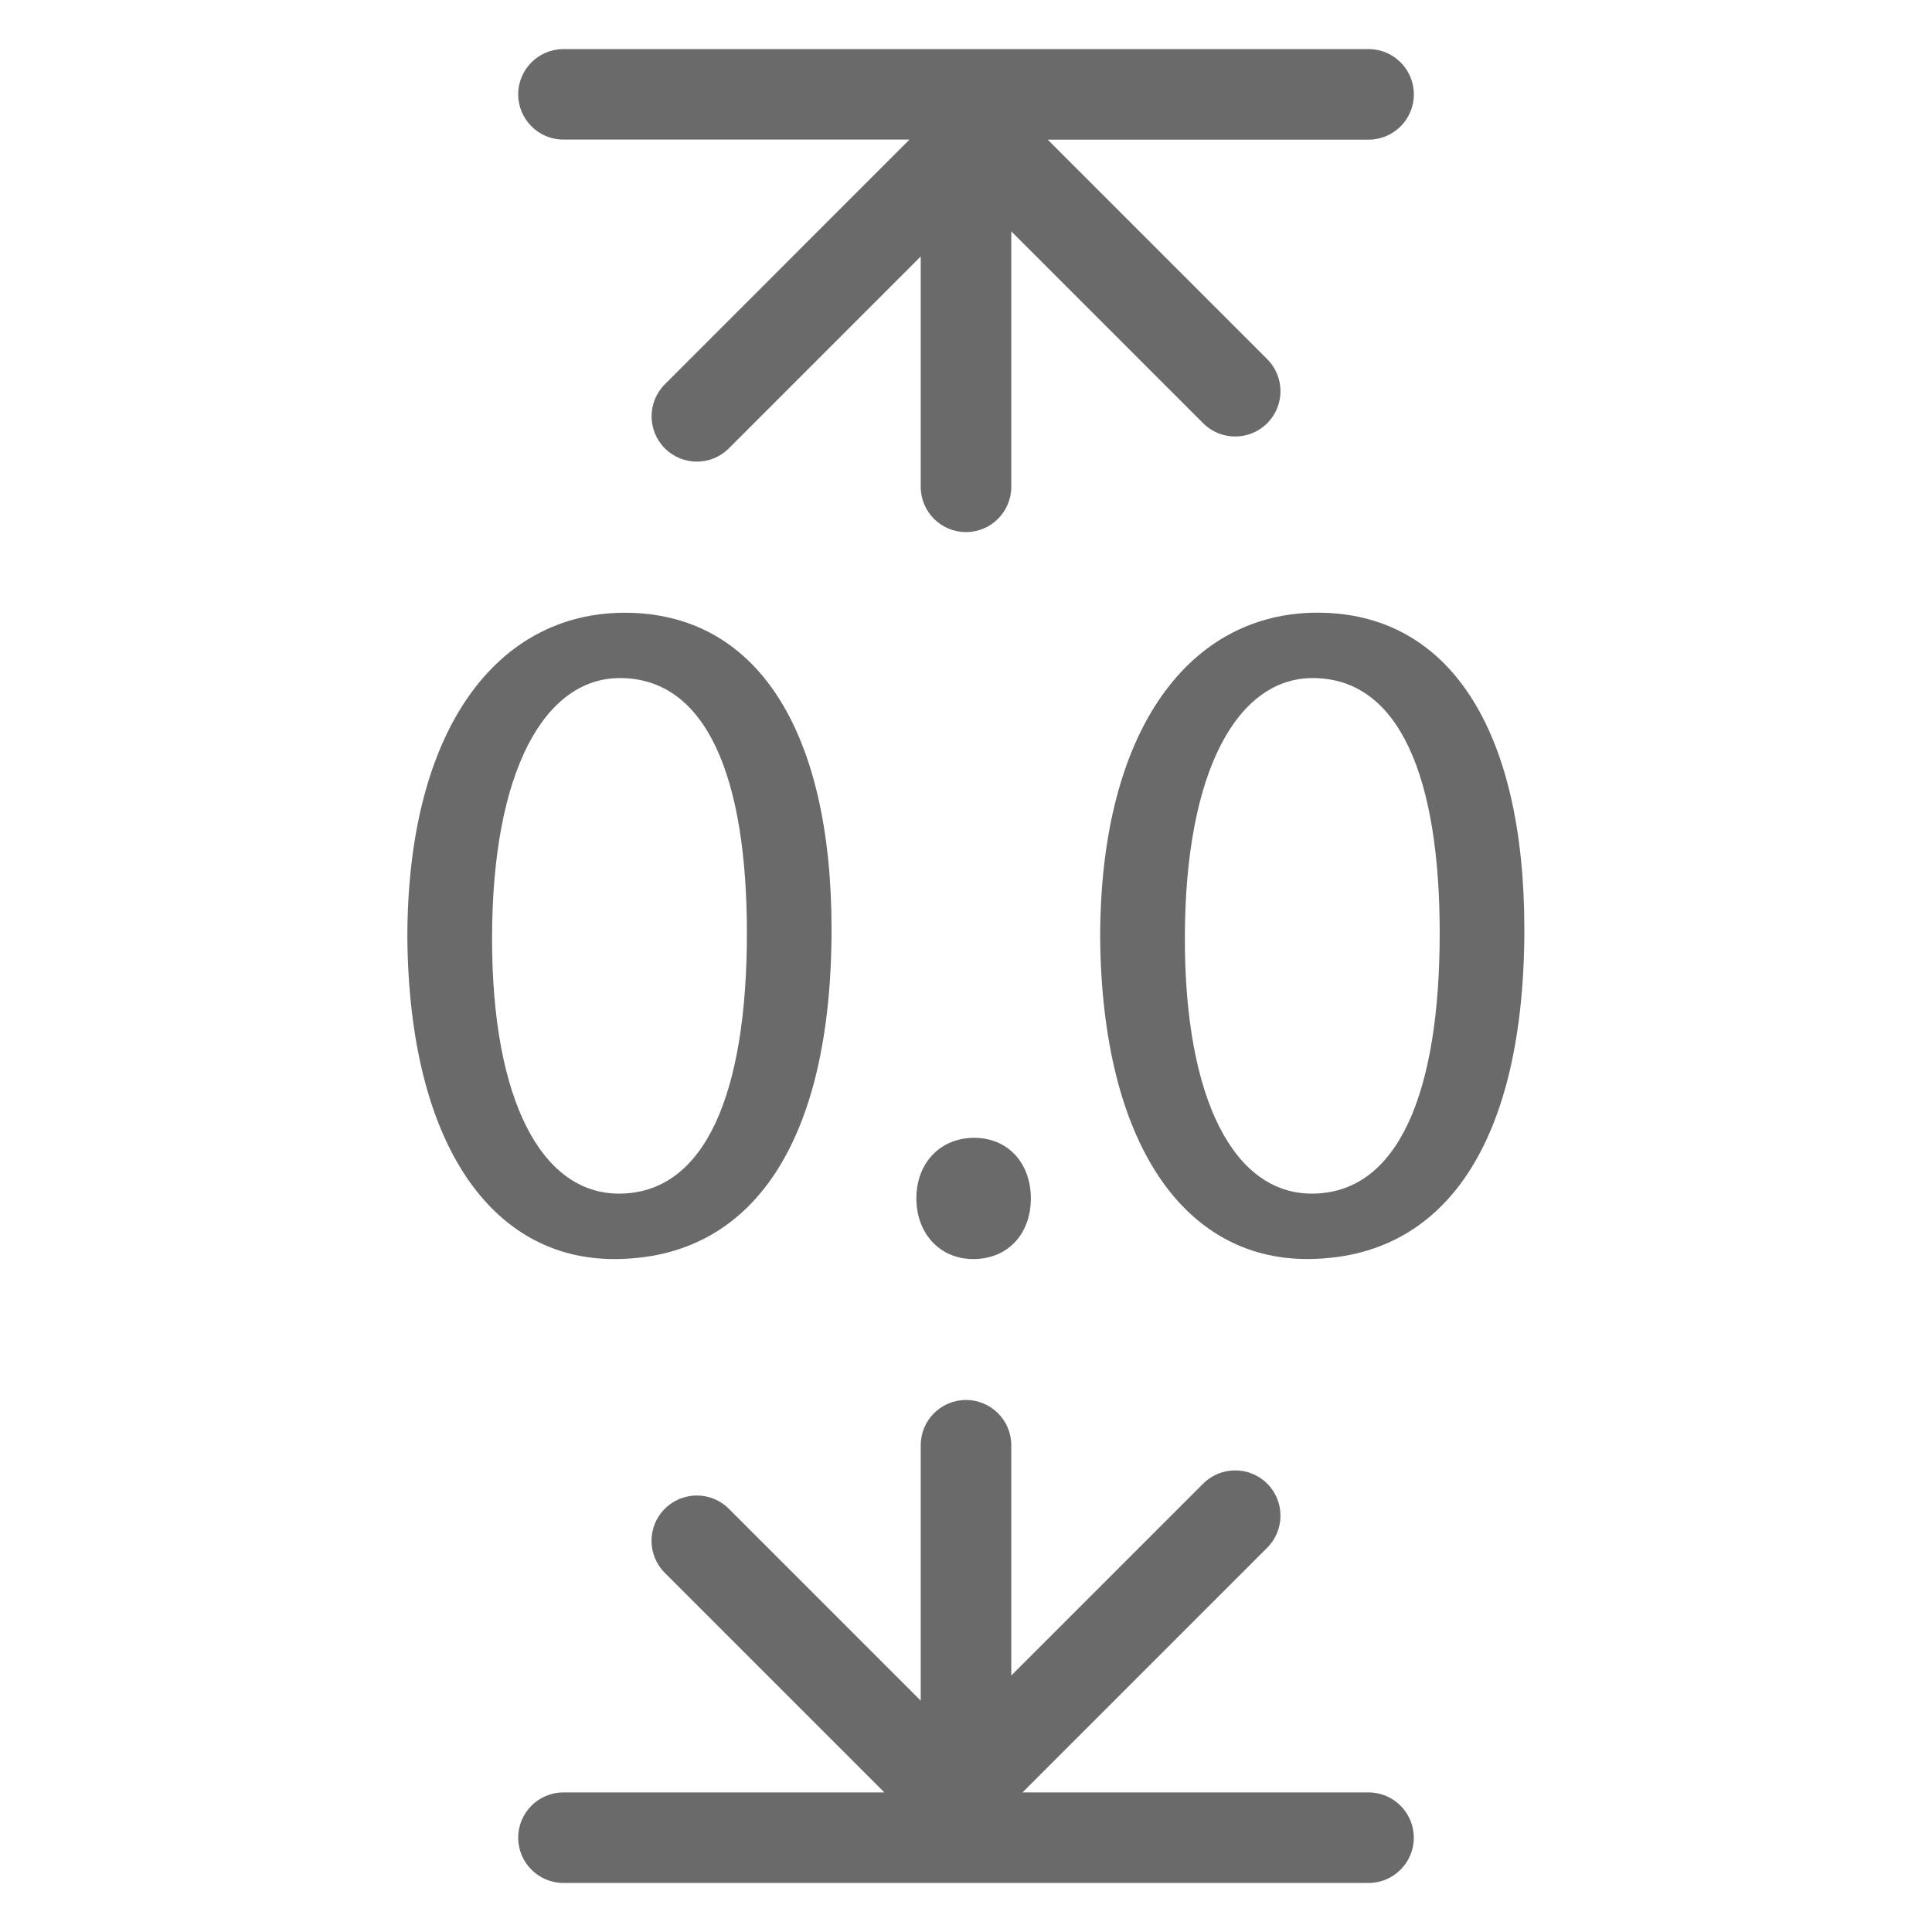 <?xml version="1.0" encoding="utf-8"?>
<!-- Generator: Adobe Illustrator 26.0.0, SVG Export Plug-In . SVG Version: 6.00 Build 0)  -->
<svg version="1.2" baseProfile="tiny" xmlns="http://www.w3.org/2000/svg" xmlns:xlink="http://www.w3.org/1999/xlink" x="0px"
	 y="0px" viewBox="0 0 32 32" overflow="visible" xml:space="preserve">
<g id="Layer_1">
	<g>
		<path fill="none" d="M21.742,11.23c-1.227,0-2.117,1.498-2.117,4.318c0,2.691,0.828,4.221,2.102,4.221
			c1.434,0,2.119-1.672,2.119-4.316C23.846,12.904,23.193,11.23,21.742,11.23z"/>
		<path fill="none" d="M12.371,15.453c0-2.549-0.652-4.223-2.104-4.223c-1.227,0-2.117,1.498-2.117,4.318
			c0,2.691,0.828,4.221,2.102,4.221C11.686,19.77,12.371,18.098,12.371,15.453z"/>
		<path fill="#6A6A6A" d="M13.773,15.389c0-3.297-1.242-5.24-3.426-5.24c-2.102,0-3.6,1.911-3.6,5.384
			c0.031,3.425,1.402,5.321,3.424,5.321C12.467,20.854,13.773,18.91,13.773,15.389z M8.15,15.549c0-2.82,0.891-4.318,2.117-4.318
			c1.451,0,2.104,1.674,2.104,4.223c0,2.645-0.686,4.316-2.119,4.316C8.979,19.77,8.15,18.24,8.15,15.549z"/>
		<path fill="#6A6A6A" d="M15.178,19.85c0,0.573,0.383,1.004,0.941,1.004c0.588,0,0.955-0.431,0.955-1.004
			c0-0.59-0.383-1.004-0.939-1.004C15.576,18.846,15.178,19.26,15.178,19.85z"/>
		<path fill="#6A6A6A" d="M21.822,10.148c-2.102,0-3.6,1.911-3.6,5.384c0.031,3.425,1.402,5.321,3.424,5.321
			c2.295,0,3.602-1.943,3.602-5.465C25.248,12.092,24.006,10.148,21.822,10.148z M21.727,19.77c-1.273,0-2.102-1.529-2.102-4.221
			c0-2.82,0.891-4.318,2.117-4.318c1.451,0,2.104,1.674,2.104,4.223C23.846,18.098,23.16,19.77,21.727,19.77z"/>
		<path fill="#6A6A6A" d="M9.333,2.312h5.731l-4.052,4.053c-0.293,0.293-0.293,0.768,0,1.061c0.146,0.146,0.338,0.22,0.53,0.22
			s0.384-0.073,0.53-0.22l3.178-3.178v3.815c0,0.414,0.336,0.75,0.75,0.75s0.75-0.336,0.75-0.75V3.832l3.178,3.178
			c0.293,0.293,0.768,0.293,1.061,0s0.293-0.768,0-1.061l-3.636-3.636h5.315c0.414,0,0.75-0.336,0.75-0.75s-0.336-0.75-0.75-0.75
			H9.333c-0.414,0-0.75,0.336-0.75,0.75S8.919,2.312,9.333,2.312z"/>
		<path fill="#6A6A6A" d="M22.667,29.688h-5.731l4.053-4.053c0.293-0.293,0.293-0.768,0-1.061s-0.768-0.293-1.061,0l-3.178,3.178
			v-3.814c0-0.414-0.336-0.75-0.75-0.75s-0.75,0.336-0.75,0.75v4.23l-3.178-3.178c-0.293-0.293-0.768-0.293-1.061,0
			s-0.293,0.768,0,1.061l3.637,3.637H9.333c-0.414,0-0.75,0.336-0.75,0.75s0.336,0.75,0.75,0.75h13.334
			c0.414,0,0.75-0.336,0.75-0.75S23.081,29.688,22.667,29.688z"/>
	</g>
</g>
<g id="METRICS_AND_KEYLINES">
</g>
<g id="Isolation_Mode">
</g>
<g id="filled">
</g>
</svg>
